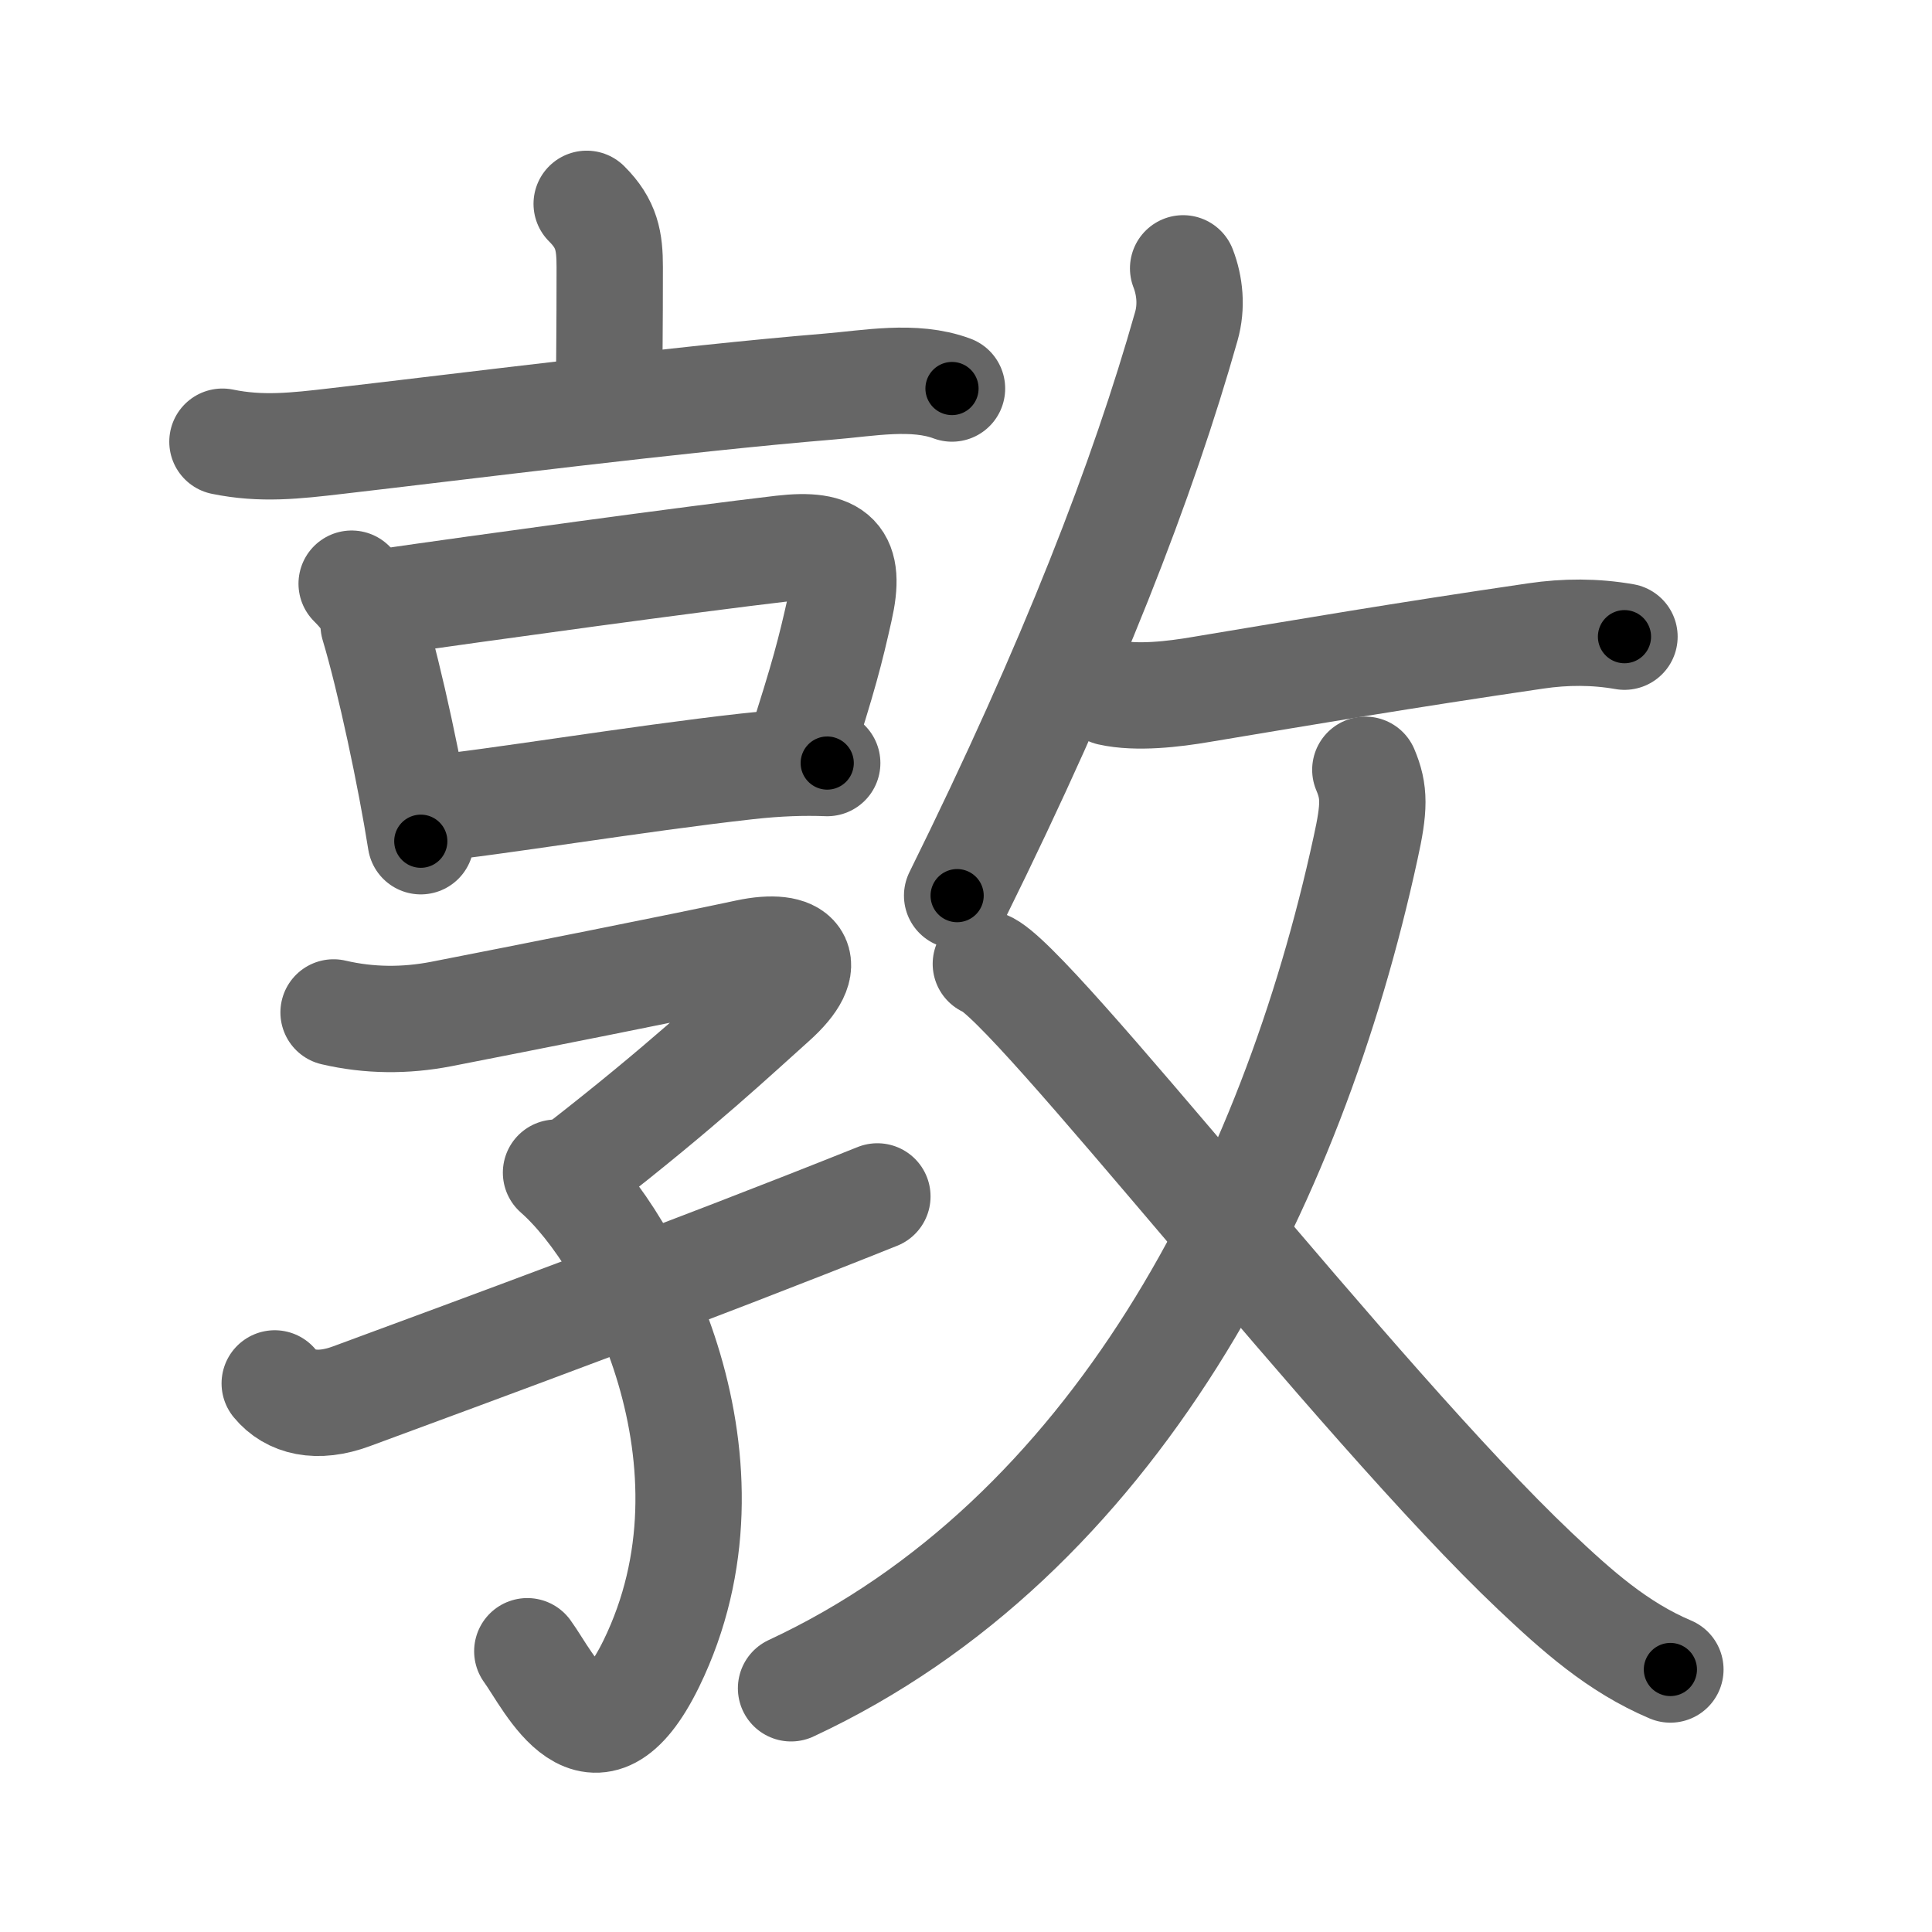 <svg xmlns="http://www.w3.org/2000/svg" viewBox="0 0 109 109" id="6566"><g fill="none" stroke="#666" stroke-width="6" stroke-linecap="round" stroke-linejoin="round"><g><g><g><path d="M33.1,11.5c1.14,1.13,1.3,2.12,1.3,3.56c0,3.81-0.03,5.01-0.03,7.06" /><path d="M12.55,24.92c2.2,0.45,4.08,0.24,6.47-0.04c6.94-0.8,19.37-2.38,27.75-3.07c2.22-0.18,4.8-0.69,6.94,0.11" /></g><g><g><path d="M19.84,32.93c0.8,0.8,1.16,1.36,1.24,2.33c0.93,3.1,2.09,8.59,2.66,12.2" /><path d="M21.37,34.01c6.16-0.89,17.62-2.46,22.75-3.06c3.05-0.35,3.92,0.48,3.25,3.43c-0.52,2.32-0.88,3.75-2.27,8.05" /><path d="M24.28,45.62c3.29-0.3,11.72-1.7,17.84-2.38c1.77-0.2,3.25-0.24,4.55-0.19" /></g><g><path d="M18.82,57.12c2.01,0.47,4.05,0.48,6.07,0.09c4.51-0.88,13.49-2.66,17.26-3.47c2.85-0.61,4,0.52,1.48,2.77c-2.04,1.82-5.12,4.74-10.93,9.26" /><path d="M31.37,66.16c4.38,3.84,10.86,16.45,5.38,27.69c-3.25,6.65-5.75,1.02-7-0.69" /><path d="M15.5,78.05c0.88,1.07,2.38,1.45,4.34,0.72c7.26-2.68,18.9-6.96,29.66-11.27" /></g></g></g><g><g><path d="M66.75,15.14c0.38,0.98,0.5,2.15,0.18,3.27C64.5,27,60.5,37.38,54,50.53" /><path d="M62.62,39.07c1.52,0.34,3.61,0.09,5.13-0.17C73.88,37.88,79,37,86.64,35.88c1.69-0.25,3.36-0.25,5.01,0.04" /></g><g><g><path d="M77.03,43.43c0.53,1.25,0.52,2.13,0.01,4.43C72.88,67,62.88,86.75,44.63,95.25" /></g><path d="M55.62,54.38c2.5,0.88,20.98,24.8,30.98,34.26c2.35,2.22,4.64,4.28,7.64,5.55" /></g></g></g></g><g fill="none" stroke="#000" stroke-width="3" stroke-linecap="round" stroke-linejoin="round"><path d="M33.1,11.5c1.14,1.13,1.3,2.12,1.3,3.56c0,3.81-0.03,5.01-0.03,7.06" stroke-dasharray="10.981" stroke-dashoffset="10.981"><animate attributeName="stroke-dashoffset" values="10.981;10.981;0" dur="0.22s" fill="freeze" begin="0s;6566.click" /></path><path d="M12.55,24.92c2.2,0.45,4.08,0.24,6.47-0.04c6.94-0.8,19.37-2.38,27.75-3.07c2.22-0.18,4.8-0.69,6.94,0.11" stroke-dasharray="41.427" stroke-dashoffset="41.427"><animate attributeName="stroke-dashoffset" values="41.427" fill="freeze" begin="6566.click" /><animate attributeName="stroke-dashoffset" values="41.427;41.427;0" keyTimes="0;0.347;1" dur="0.634s" fill="freeze" begin="0s;6566.click" /></path><path d="M19.84,32.93c0.8,0.8,1.16,1.36,1.24,2.33c0.93,3.1,2.09,8.59,2.66,12.2" stroke-dasharray="15.203" stroke-dashoffset="15.203"><animate attributeName="stroke-dashoffset" values="15.203" fill="freeze" begin="6566.click" /><animate attributeName="stroke-dashoffset" values="15.203;15.203;0" keyTimes="0;0.807;1" dur="0.786s" fill="freeze" begin="0s;6566.click" /></path><path d="M21.37,34.01c6.16-0.89,17.62-2.46,22.75-3.06c3.05-0.35,3.92,0.48,3.25,3.43c-0.52,2.32-0.88,3.75-2.27,8.05" stroke-dasharray="37.556" stroke-dashoffset="37.556"><animate attributeName="stroke-dashoffset" values="37.556" fill="freeze" begin="6566.click" /><animate attributeName="stroke-dashoffset" values="37.556;37.556;0" keyTimes="0;0.676;1" dur="1.162s" fill="freeze" begin="0s;6566.click" /></path><path d="M24.28,45.62c3.29-0.3,11.72-1.7,17.84-2.38c1.77-0.2,3.25-0.24,4.55-0.19" stroke-dasharray="22.558" stroke-dashoffset="22.558"><animate attributeName="stroke-dashoffset" values="22.558" fill="freeze" begin="6566.click" /><animate attributeName="stroke-dashoffset" values="22.558;22.558;0" keyTimes="0;0.837;1" dur="1.388s" fill="freeze" begin="0s;6566.click" /></path><path d="M18.82,57.12c2.01,0.47,4.05,0.48,6.07,0.09c4.51-0.88,13.49-2.66,17.26-3.47c2.85-0.61,4,0.52,1.48,2.77c-2.04,1.82-5.12,4.74-10.93,9.26" stroke-dasharray="43.919" stroke-dashoffset="43.919"><animate attributeName="stroke-dashoffset" values="43.919" fill="freeze" begin="6566.click" /><animate attributeName="stroke-dashoffset" values="43.919;43.919;0" keyTimes="0;0.76;1" dur="1.827s" fill="freeze" begin="0s;6566.click" /></path><path d="M31.37,66.16c4.38,3.84,10.86,16.45,5.38,27.69c-3.25,6.65-5.75,1.02-7-0.69" stroke-dasharray="40.291" stroke-dashoffset="40.291"><animate attributeName="stroke-dashoffset" values="40.291" fill="freeze" begin="6566.click" /><animate attributeName="stroke-dashoffset" values="40.291;40.291;0" keyTimes="0;0.819;1" dur="2.23s" fill="freeze" begin="0s;6566.click" /></path><path d="M15.5,78.05c0.88,1.07,2.38,1.45,4.34,0.72c7.26-2.68,18.9-6.96,29.66-11.27" stroke-dasharray="36.446" stroke-dashoffset="36.446"><animate attributeName="stroke-dashoffset" values="36.446" fill="freeze" begin="6566.click" /><animate attributeName="stroke-dashoffset" values="36.446;36.446;0" keyTimes="0;0.86;1" dur="2.594s" fill="freeze" begin="0s;6566.click" /></path><path d="M66.75,15.14c0.38,0.98,0.5,2.15,0.18,3.27C64.5,27,60.5,37.38,54,50.53" stroke-dasharray="38.005" stroke-dashoffset="38.005"><animate attributeName="stroke-dashoffset" values="38.005" fill="freeze" begin="6566.click" /><animate attributeName="stroke-dashoffset" values="38.005;38.005;0" keyTimes="0;0.872;1" dur="2.974s" fill="freeze" begin="0s;6566.click" /></path><path d="M62.62,39.07c1.52,0.34,3.61,0.09,5.13-0.17C73.88,37.88,79,37,86.64,35.88c1.69-0.25,3.36-0.25,5.01,0.04" stroke-dasharray="29.325" stroke-dashoffset="29.325"><animate attributeName="stroke-dashoffset" values="29.325" fill="freeze" begin="6566.click" /><animate attributeName="stroke-dashoffset" values="29.325;29.325;0" keyTimes="0;0.91;1" dur="3.267s" fill="freeze" begin="0s;6566.click" /></path><path d="M77.03,43.43c0.53,1.25,0.52,2.13,0.01,4.43C72.88,67,62.88,86.75,44.63,95.25" stroke-dasharray="63.994" stroke-dashoffset="63.994"><animate attributeName="stroke-dashoffset" values="63.994" fill="freeze" begin="6566.click" /><animate attributeName="stroke-dashoffset" values="63.994;63.994;0" keyTimes="0;0.872;1" dur="3.748s" fill="freeze" begin="0s;6566.click" /></path><path d="M55.62,54.38c2.5,0.88,20.98,24.8,30.98,34.26c2.35,2.22,4.64,4.28,7.64,5.55" stroke-dasharray="55.739" stroke-dashoffset="55.739"><animate attributeName="stroke-dashoffset" values="55.739" fill="freeze" begin="6566.click" /><animate attributeName="stroke-dashoffset" values="55.739;55.739;0" keyTimes="0;0.871;1" dur="4.305s" fill="freeze" begin="0s;6566.click" /></path></g></svg>